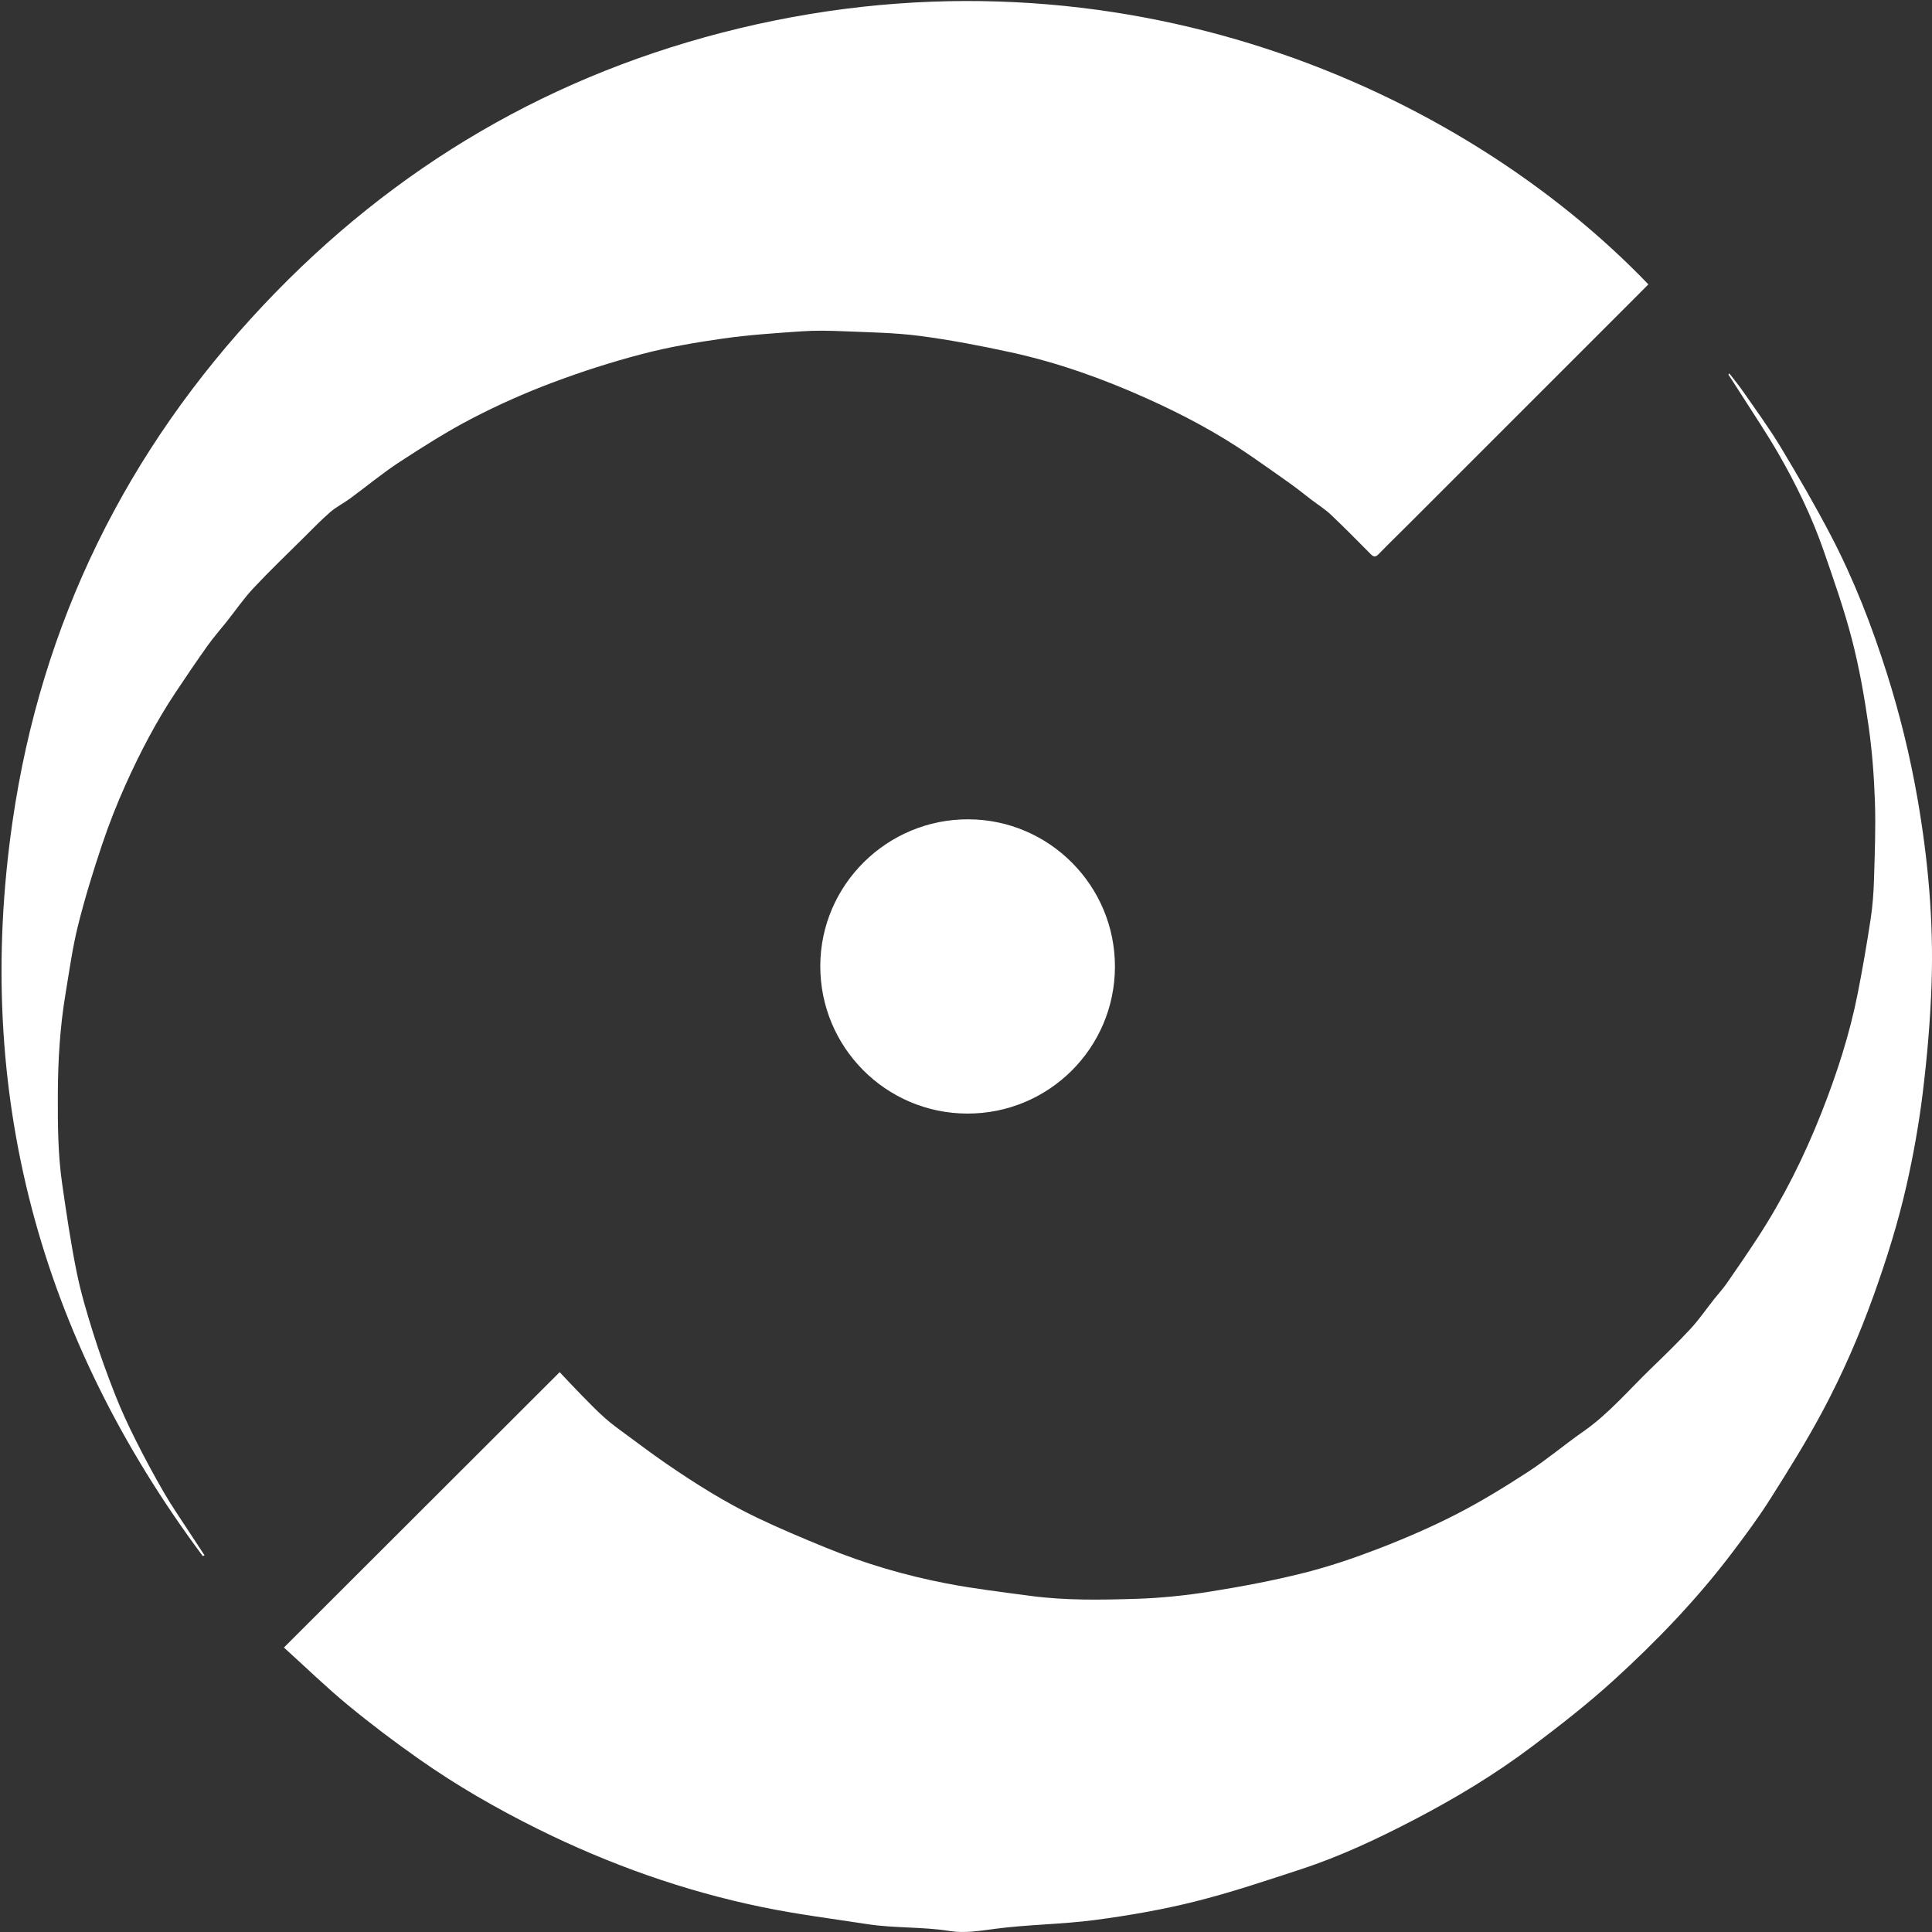 <?xml version="1.0" encoding="utf-8"?>
<!-- Generator: Adobe Illustrator 25.0.0, SVG Export Plug-In . SVG Version: 6.00 Build 0)  -->
<svg version="1.1" id="Layer_1" xmlns="http://www.w3.org/2000/svg" xmlns:xlink="http://www.w3.org/1999/xlink" x="0px" y="0px"
	 viewBox="0 0 1500 1500" style="enable-background:new 0 0 1500 1500;" xml:space="preserve">
<rect x="0" y="0" width="1500" height="1500" fill="#333333" stroke="none"/>
<style type="text/css">
	.st0{fill:#FFFFFF;}
</style>
<g>
	<path class="st0" d="M1342.69,289.96c3.56,4.66,7.32,9.17,10.65,13.99c9.81,14.22,20.11,28.16,29.01,42.94
		c13.68,22.72,27.02,45.71,39.29,69.21c17.8,34.1,31.66,69.91,43.28,106.56c10.07,31.76,17.99,64.05,23.73,96.88
		c8.37,47.87,12.68,96.11,11,144.66c-0.97,27.93-3.37,55.88-6.75,83.62c-2.97,24.36-7.28,48.65-12.7,72.58
		c-6.54,28.87-15.4,57.14-25.41,85.08c-11.19,31.23-24.41,61.53-40.01,90.68c-12.37,23.12-26.3,45.44-40.34,67.62
		c-9.14,14.44-19.36,28.22-29.69,41.86c-27.31,36.09-58.62,68.62-92,99.01c-20.03,18.23-41.52,34.96-63.18,51.27
		c-28.72,21.63-59.53,40.2-91.42,56.81c-28.37,14.78-57.34,28.47-87.81,38.46c-27.39,8.98-54.79,18.22-82.72,25.19
		c-25.51,6.37-51.61,10.89-77.7,14.33c-25.77,3.39-51.97,3.45-77.73,6.87c-11.62,1.54-23.33,3.49-34.55,1.69
		c-21.44-3.44-43.16-2.11-64.5-5.41c-27.19-4.19-54.55-7.65-81.46-13.2c-60.72-12.52-118.72-33.16-174.29-60.73
		c-32.02-15.88-62.89-33.68-92.09-54.2c-18.92-13.3-37.45-27.27-55.28-42c-17.14-14.17-33.14-29.71-49.58-44.6
		c71.72-71.62,142.44-142.25,214.09-213.8c5.3,5.6,10.68,11.44,16.25,17.1c6.2,6.31,12.34,12.71,18.94,18.58
		c5.51,4.9,11.59,9.2,17.54,13.59c10,7.38,19.94,14.85,30.18,21.88c22.48,15.44,45.57,29.97,70.17,41.78
		c17.55,8.42,35.56,15.94,53.58,23.33c30.33,12.43,61.71,21.65,93.86,27.83c21.43,4.12,43.17,6.67,64.82,9.59
		c27.38,3.69,54.97,3.16,82.44,2.31c19.1-0.59,38.26-2.6,57.14-5.6c24.35-3.87,48.67-8.45,72.57-14.44
		c19.83-4.97,39.35-11.61,58.44-18.98c20.48-7.91,40.75-16.65,60.26-26.67c19.15-9.84,37.62-21.17,55.68-32.92
		c14.79-9.62,28.32-21.15,42.82-31.25c19.81-13.8,35.25-32.17,52.4-48.75c10.53-10.18,21.06-20.39,31-31.13
		c6.56-7.09,12.06-15.16,18.07-22.76c3.3-4.17,6.93-8.09,9.96-12.44c8.12-11.68,16.16-23.43,23.94-35.34
		c19.91-30.49,36.09-62.95,49.45-96.75c11.95-30.25,22.01-61.16,28.32-93.13c3.8-19.25,7.11-38.6,10.06-58
		c1.53-10.02,2.25-20.21,2.55-30.34c0.6-20.12,1.41-40.28,0.72-60.38c-0.67-19.75-2.18-39.56-4.98-59.11
		c-3.21-22.39-7.16-44.81-12.82-66.69c-5.98-23.15-13.97-45.82-21.78-68.45c-9.3-26.93-21.74-52.51-36-77.14
		c-8.31-14.35-17.61-28.14-26.5-42.16c-3.86-6.08-7.8-12.11-11.71-18.16C1342.15,290.49,1342.42,290.23,1342.69,289.96z"/>
	<path class="st0" d="M157.4,1208.1C30.78,1038.17-20.73,848.16,9.72,637.84C31.99,484.01,97.9,350,204.65,236.75
		C306.41,128.78,429.68,56.64,574.12,21.96c295.05-70.85,559.3,46.45,705.68,198.82c-6.16,6.18-12.33,12.39-18.52,18.58
		c-55.65,55.65-111.31,111.31-166.97,166.95c-8,8-16.13,15.88-24.02,23.99c-2.37,2.43-3.88,2.14-6.11-0.11
		c-10.22-10.32-20.4-20.67-30.95-30.64c-4.52-4.27-9.9-7.62-14.87-11.41c-5.38-4.11-10.63-8.39-16.13-12.33
		c-10.38-7.44-20.85-14.75-31.36-22.01c-25.43-17.56-52.66-31.98-80.78-44.59c-33.96-15.23-68.97-27.77-105.39-35.69
		c-23.46-5.1-47.11-9.67-70.9-12.75c-19.61-2.54-39.53-2.76-59.34-3.6c-10.61-0.45-21.3-0.67-31.89,0.06
		c-20.43,1.4-40.93,2.74-61.19,5.61c-21.11,2.99-42.27,6.63-62.87,12.02c-23.65,6.19-47.06,13.71-69.94,22.33
		c-21.14,7.96-41.93,17.21-61.97,27.62c-19.45,10.11-38.06,21.93-56.44,33.92c-13.29,8.67-25.55,18.91-38.37,28.31
		c-5.02,3.68-10.74,6.51-15.41,10.56c-7.16,6.2-13.75,13.07-20.49,19.75c-13.13,13.03-26.51,25.82-39.14,39.31
		c-7.5,8.01-13.76,17.17-20.61,25.79c-5.04,6.35-10.44,12.45-15.13,19.05c-8.53,11.99-16.78,24.17-24.92,36.43
		c-14.84,22.35-27.21,46.09-38.23,70.47c-7.05,15.6-13.34,31.63-18.78,47.86c-6.91,20.65-13.35,41.52-18.59,62.65
		c-4.28,17.22-6.66,34.93-9.59,52.47c-4.35,25.97-5.9,52.15-5.99,78.49c-0.08,22.95,0.02,45.88,3.27,68.62
		c3.28,22.88,6.66,45.79,11.2,68.45c3.26,16.28,8.04,32.31,13.01,48.17c5.02,16.01,10.75,31.83,16.88,47.45
		c4.74,12.06,10.21,23.88,16.03,35.47c6.92,13.79,14.24,27.4,21.96,40.75c5.96,10.3,12.79,20.1,19.27,30.1
		c4.06,6.26,8.2,12.47,12.3,18.71C158.37,1207.74,157.88,1207.92,157.4,1208.1z"/>
	<path class="st0" d="M750.86,864.58c-63.17-0.22-114.19-51.59-113.99-114.76c0.2-62.89,51.93-113.99,115.1-113.71
		c62.84,0.28,113.83,51.68,113.67,114.58C865.48,813.83,814.12,864.8,750.86,864.58z"/>
</g>
</svg>
